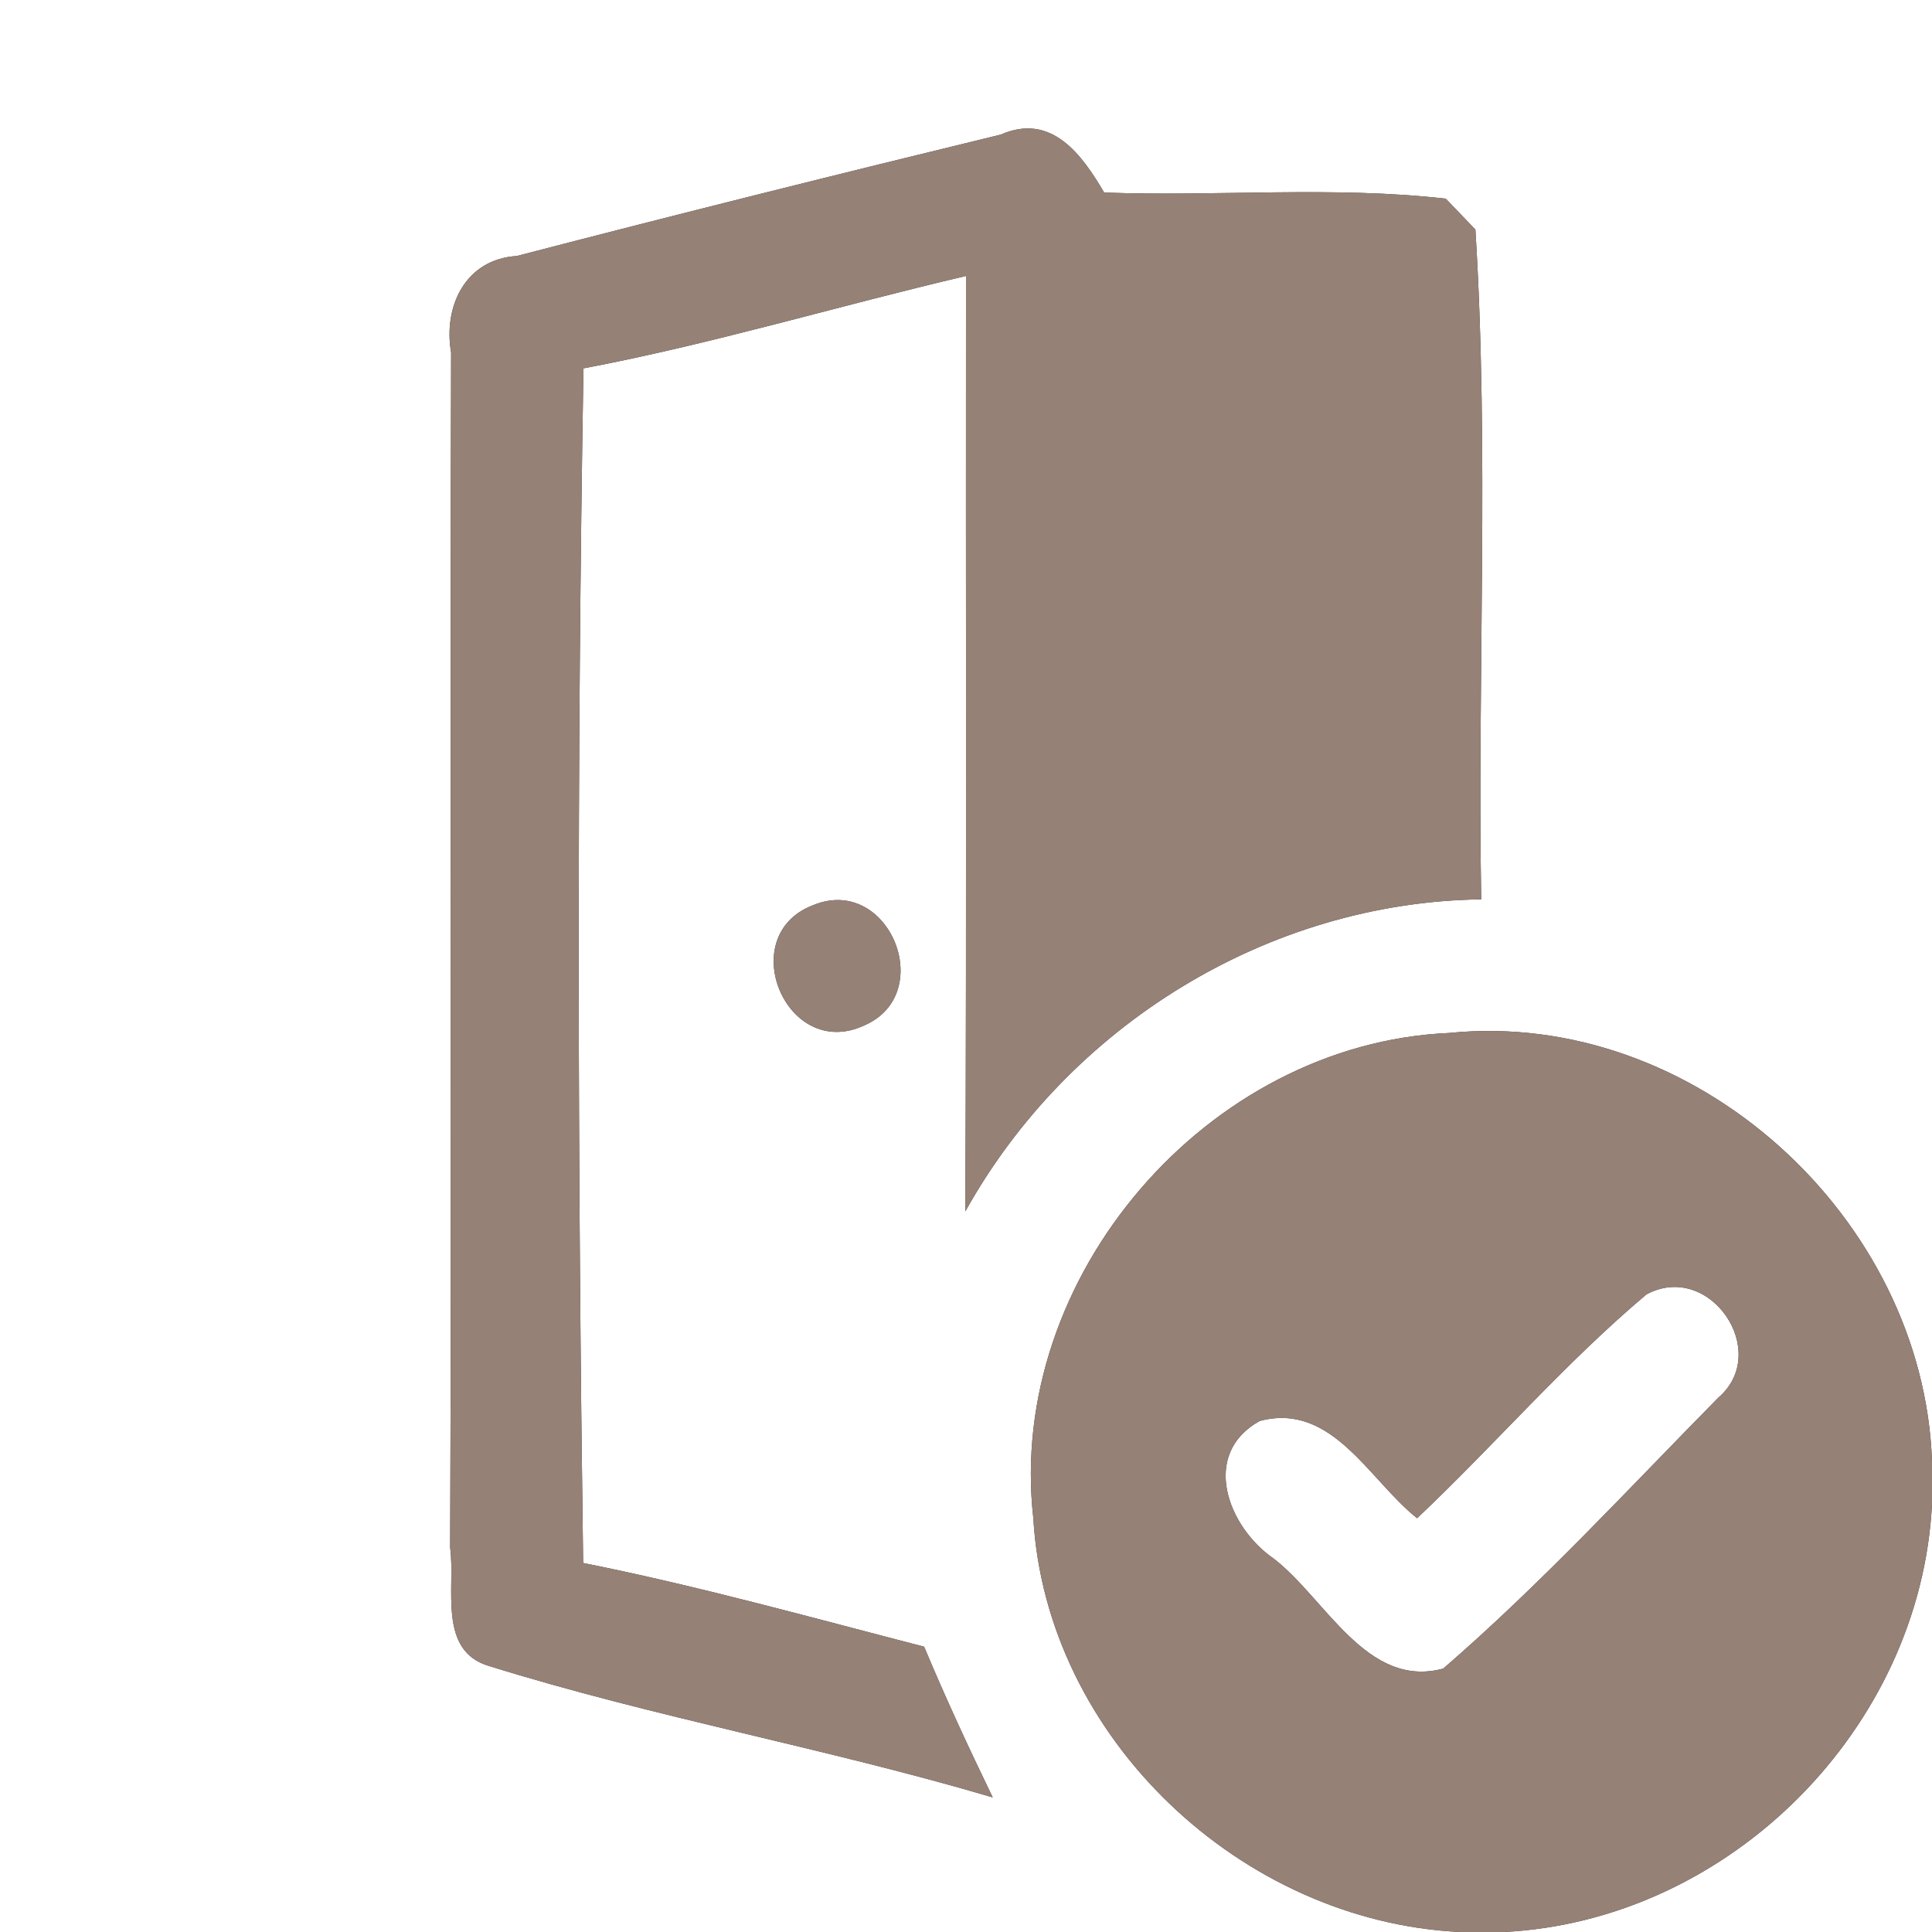 <?xml version="1.0" encoding="UTF-8" ?>
<!DOCTYPE svg PUBLIC "-//W3C//DTD SVG 1.1//EN" "http://www.w3.org/Graphics/SVG/1.1/DTD/svg11.dtd">
<svg width="60pt" height="60pt" viewBox="0 0 60 60" version="1.1" xmlns="http://www.w3.org/2000/svg">
<rect x="0" y="0" width="60" height="60" fill="#333333" stroke="none"/>
<g id="#ffffffff">
<path fill="#ffffff" opacity="1.00" d=" M 0.00 0.00 L 60.00 0.00 L 60.00 45.38 C 59.73 37.79 52.61 31.31 45.00 32.08 C 37.49 32.41 31.25 39.66 32.09 47.14 C 32.49 53.99 38.56 59.68 45.35 60.00 L 0.00 60.00 L 0.00 0.00 M 31.08 4.18 C 26.06 5.40 21.05 6.65 16.05 7.95 C 14.45 8.05 13.76 9.52 14.01 10.95 C 13.97 23.32 14.03 35.70 13.98 48.07 C 14.15 49.29 13.58 51.27 15.19 51.74 C 20.33 53.34 25.66 54.29 30.83 55.82 C 30.08 54.27 29.36 52.72 28.70 51.14 C 25.18 50.23 21.67 49.25 18.11 48.54 C 17.94 36.18 17.91 23.80 18.12 11.44 C 22.13 10.68 26.03 9.50 30.00 8.57 C 29.99 18.25 30.02 27.94 29.98 37.62 C 33.18 31.86 39.37 28.02 46.00 27.93 C 45.88 21.00 46.25 14.05 45.82 7.13 C 45.59 6.89 45.13 6.41 44.90 6.17 C 41.38 5.77 37.82 6.11 34.29 5.98 C 33.60 4.80 32.65 3.49 31.08 4.18 M 25.23 28.12 C 22.80 29.07 24.42 32.96 26.83 31.85 C 29.14 30.86 27.59 27.12 25.23 28.12 Z" />
<path fill="#ffffff" opacity="1.00" d=" M 51.13 40.20 C 53.09 39.14 55.03 41.98 53.36 43.41 C 50.56 46.25 47.84 49.21 44.82 51.82 C 42.44 52.46 41.16 49.63 39.55 48.40 C 38.13 47.42 37.27 45.16 39.12 44.13 C 41.37 43.53 42.52 45.97 44.01 47.15 C 46.42 44.87 48.59 42.34 51.13 40.20 Z" />
<path fill="#ffffff" opacity="1.00" d=" M 46.70 60.00 C 53.70 59.65 59.65 53.69 60.00 46.70 L 60.00 60.00 L 46.70 60.00 Z" />
</g>
<g id="#000000ff">
<path fill="#968176" opacity="1.00" d=" M 31.08 4.18 C 32.65 3.49 33.60 4.80 34.29 5.98 C 37.82 6.11 41.38 5.77 44.90 6.17 C 45.13 6.41 45.59 6.89 45.82 7.13 C 46.25 14.05 45.88 21.00 46.00 27.93 C 39.37 28.02 33.18 31.86 29.98 37.62 C 30.02 27.94 29.99 18.25 30.00 8.57 C 26.03 9.50 22.13 10.68 18.12 11.44 C 17.91 23.80 17.94 36.18 18.11 48.54 C 21.67 49.25 25.18 50.23 28.70 51.14 C 29.36 52.72 30.08 54.27 30.83 55.82 C 25.66 54.29 20.33 53.34 15.19 51.74 C 13.58 51.27 14.15 49.29 13.98 48.07 C 14.03 35.70 13.97 23.32 14.01 10.95 C 13.76 9.52 14.45 8.05 16.05 7.95 C 21.05 6.65 26.06 5.40 31.08 4.18 Z" />
<path fill="#968176" opacity="1.00" d=" M 25.23 28.12 C 27.59 27.12 29.14 30.86 26.83 31.85 C 24.42 32.96 22.80 29.07 25.23 28.12 Z" />
<path fill="#968176" opacity="1.00" d=" M 32.09 47.14 C 31.25 39.66 37.49 32.41 45.00 32.08 C 52.61 31.31 59.73 37.79 60.00 45.38 L 60.00 46.70 C 59.65 53.69 53.70 59.65 46.70 60.00 L 45.35 60.00 C 38.56 59.68 32.49 53.99 32.09 47.14 M 51.13 40.20 C 48.59 42.34 46.42 44.87 44.01 47.15 C 42.52 45.97 41.37 43.53 39.12 44.13 C 37.27 45.16 38.13 47.42 39.55 48.40 C 41.16 49.63 42.44 52.46 44.82 51.82 C 47.84 49.21 50.56 46.25 53.36 43.41 C 55.03 41.98 53.09 39.14 51.13 40.20 Z" />
</g>
</svg>
